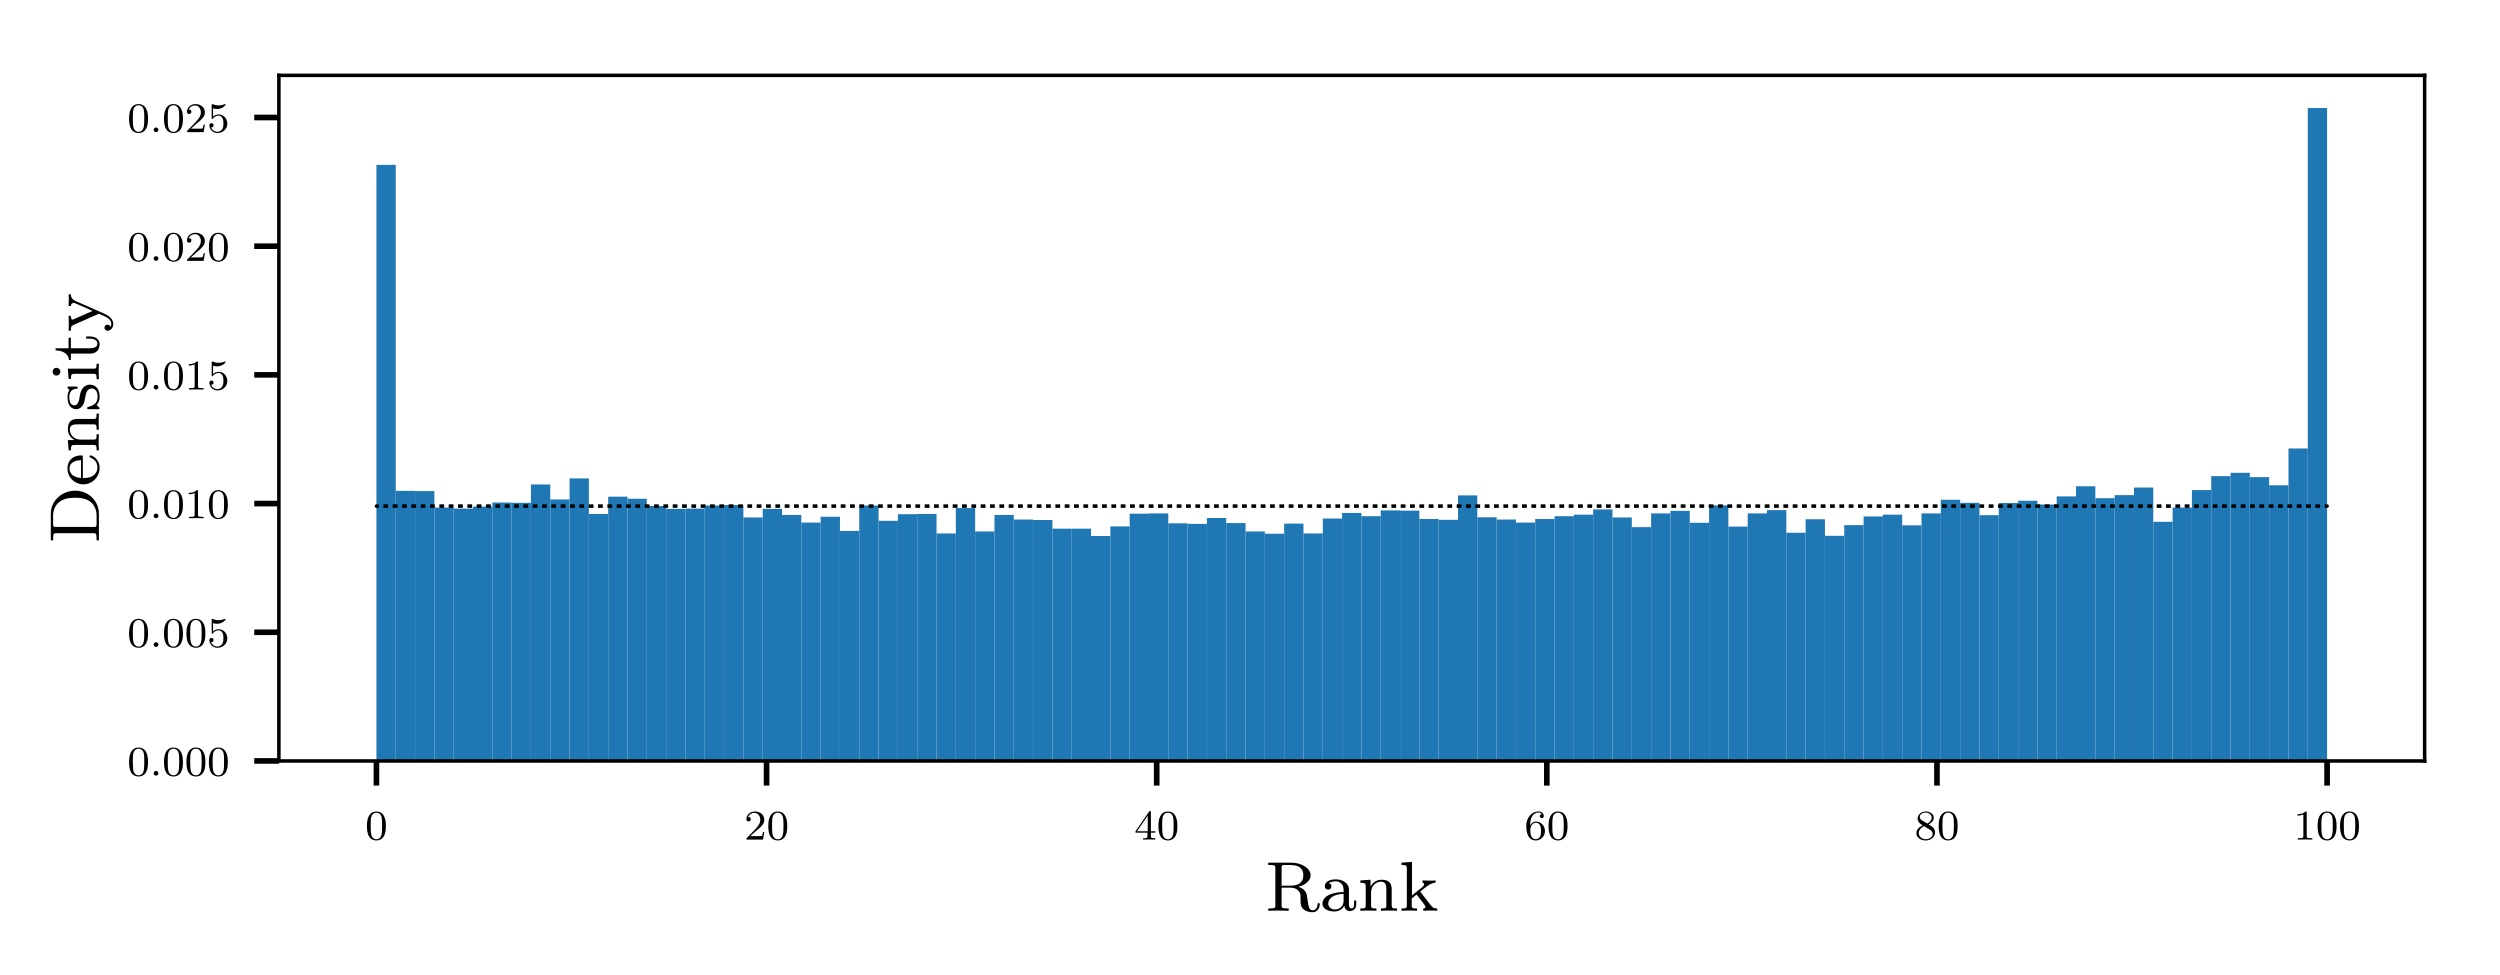 <?xml version="1.0" encoding="utf-8" standalone="no"?>
<!DOCTYPE svg PUBLIC "-//W3C//DTD SVG 1.1//EN"
  "http://www.w3.org/Graphics/SVG/1.1/DTD/svg11.dtd">
<!-- Created with matplotlib (https://matplotlib.org/) -->
<svg height="138.438pt" version="1.1" viewBox="0 0 354.914 138.438" width="354.914pt" xmlns="http://www.w3.org/2000/svg" xmlns:xlink="http://www.w3.org/1999/xlink">
 <defs>
  <style type="text/css">
*{stroke-linecap:butt;stroke-linejoin:round;}
  </style>
 </defs>
 <g id="figure_1">
  <g id="patch_1">
   <path d="M 0 138.438 
L 354.914 138.438 
L 354.914 0 
L 0 0 
z
" style="fill:#ffffff;"/>
  </g>
  <g id="axes_1">
   <g id="patch_2">
    <path d="M 39.594 108.028 
L 344.214 108.028 
L 344.214 10.7 
L 39.594 10.7 
z
" style="fill:#ffffff;"/>
   </g>
   <g id="patch_3">
    <path clip-path="url(#pd21fc2fa46)" d="M 53.44 108.028 
L 56.182 108.028 
L 56.182 23.407 
L 53.44 23.407 
z
" style="fill:#1f77b4;"/>
   </g>
   <g id="patch_4">
    <path clip-path="url(#pd21fc2fa46)" d="M 56.182 108.028 
L 58.924 108.028 
L 58.924 69.682 
L 56.182 69.682 
z
" style="fill:#1f77b4;"/>
   </g>
   <g id="patch_5">
    <path clip-path="url(#pd21fc2fa46)" d="M 58.924 108.028 
L 61.666 108.028 
L 61.666 69.718 
L 58.924 69.718 
z
" style="fill:#1f77b4;"/>
   </g>
   <g id="patch_6">
    <path clip-path="url(#pd21fc2fa46)" d="M 61.666 108.028 
L 64.408 108.028 
L 64.408 72.06 
L 61.666 72.06 
z
" style="fill:#1f77b4;"/>
   </g>
   <g id="patch_7">
    <path clip-path="url(#pd21fc2fa46)" d="M 64.408 108.028 
L 67.149 108.028 
L 67.149 72.205 
L 64.408 72.205 
z
" style="fill:#1f77b4;"/>
   </g>
   <g id="patch_8">
    <path clip-path="url(#pd21fc2fa46)" d="M 67.149 108.028 
L 69.891 108.028 
L 69.891 71.916 
L 67.149 71.916 
z
" style="fill:#1f77b4;"/>
   </g>
   <g id="patch_9">
    <path clip-path="url(#pd21fc2fa46)" d="M 69.891 108.028 
L 72.633 108.028 
L 72.633 71.34 
L 69.891 71.34 
z
" style="fill:#1f77b4;"/>
   </g>
   <g id="patch_10">
    <path clip-path="url(#pd21fc2fa46)" d="M 72.633 108.028 
L 75.375 108.028 
L 75.375 71.376 
L 72.633 71.376 
z
" style="fill:#1f77b4;"/>
   </g>
   <g id="patch_11">
    <path clip-path="url(#pd21fc2fa46)" d="M 75.375 108.028 
L 78.117 108.028 
L 78.117 68.781 
L 75.375 68.781 
z
" style="fill:#1f77b4;"/>
   </g>
   <g id="patch_12">
    <path clip-path="url(#pd21fc2fa46)" d="M 78.117 108.028 
L 80.859 108.028 
L 80.859 70.907 
L 78.117 70.907 
z
" style="fill:#1f77b4;"/>
   </g>
   <g id="patch_13">
    <path clip-path="url(#pd21fc2fa46)" d="M 80.859 108.028 
L 83.601 108.028 
L 83.601 67.916 
L 80.859 67.916 
z
" style="fill:#1f77b4;"/>
   </g>
   <g id="patch_14">
    <path clip-path="url(#pd21fc2fa46)" d="M 83.601 108.028 
L 86.342 108.028 
L 86.342 72.961 
L 83.601 72.961 
z
" style="fill:#1f77b4;"/>
   </g>
   <g id="patch_15">
    <path clip-path="url(#pd21fc2fa46)" d="M 86.342 108.028 
L 89.084 108.028 
L 89.084 70.511 
L 86.342 70.511 
z
" style="fill:#1f77b4;"/>
   </g>
   <g id="patch_16">
    <path clip-path="url(#pd21fc2fa46)" d="M 89.084 108.028 
L 91.826 108.028 
L 91.826 70.799 
L 89.084 70.799 
z
" style="fill:#1f77b4;"/>
   </g>
   <g id="patch_17">
    <path clip-path="url(#pd21fc2fa46)" d="M 91.826 108.028 
L 94.568 108.028 
L 94.568 71.844 
L 91.826 71.844 
z
" style="fill:#1f77b4;"/>
   </g>
   <g id="patch_18">
    <path clip-path="url(#pd21fc2fa46)" d="M 94.568 108.028 
L 97.31 108.028 
L 97.31 72.241 
L 94.568 72.241 
z
" style="fill:#1f77b4;"/>
   </g>
   <g id="patch_19">
    <path clip-path="url(#pd21fc2fa46)" d="M 97.31 108.028 
L 100.052 108.028 
L 100.052 72.205 
L 97.31 72.205 
z
" style="fill:#1f77b4;"/>
   </g>
   <g id="patch_20">
    <path clip-path="url(#pd21fc2fa46)" d="M 100.052 108.028 
L 102.793 108.028 
L 102.793 71.772 
L 100.052 71.772 
z
" style="fill:#1f77b4;"/>
   </g>
   <g id="patch_21">
    <path clip-path="url(#pd21fc2fa46)" d="M 102.793 108.028 
L 105.535 108.028 
L 105.535 71.7 
L 102.793 71.7 
z
" style="fill:#1f77b4;"/>
   </g>
   <g id="patch_22">
    <path clip-path="url(#pd21fc2fa46)" d="M 105.535 108.028 
L 108.277 108.028 
L 108.277 73.466 
L 105.535 73.466 
z
" style="fill:#1f77b4;"/>
   </g>
   <g id="patch_23">
    <path clip-path="url(#pd21fc2fa46)" d="M 108.277 108.028 
L 111.019 108.028 
L 111.019 72.241 
L 108.277 72.241 
z
" style="fill:#1f77b4;"/>
   </g>
   <g id="patch_24">
    <path clip-path="url(#pd21fc2fa46)" d="M 111.019 108.028 
L 113.761 108.028 
L 113.761 73.106 
L 111.019 73.106 
z
" style="fill:#1f77b4;"/>
   </g>
   <g id="patch_25">
    <path clip-path="url(#pd21fc2fa46)" d="M 113.761 108.028 
L 116.503 108.028 
L 116.503 74.187 
L 113.761 74.187 
z
" style="fill:#1f77b4;"/>
   </g>
   <g id="patch_26">
    <path clip-path="url(#pd21fc2fa46)" d="M 116.503 108.028 
L 119.245 108.028 
L 119.245 73.358 
L 116.503 73.358 
z
" style="fill:#1f77b4;"/>
   </g>
   <g id="patch_27">
    <path clip-path="url(#pd21fc2fa46)" d="M 119.245 108.028 
L 121.986 108.028 
L 121.986 75.376 
L 119.245 75.376 
z
" style="fill:#1f77b4;"/>
   </g>
   <g id="patch_28">
    <path clip-path="url(#pd21fc2fa46)" d="M 121.986 108.028 
L 124.728 108.028 
L 124.728 71.772 
L 121.986 71.772 
z
" style="fill:#1f77b4;"/>
   </g>
   <g id="patch_29">
    <path clip-path="url(#pd21fc2fa46)" d="M 124.728 108.028 
L 127.47 108.028 
L 127.47 73.934 
L 124.728 73.934 
z
" style="fill:#1f77b4;"/>
   </g>
   <g id="patch_30">
    <path clip-path="url(#pd21fc2fa46)" d="M 127.47 108.028 
L 130.212 108.028 
L 130.212 72.997 
L 127.47 72.997 
z
" style="fill:#1f77b4;"/>
   </g>
   <g id="patch_31">
    <path clip-path="url(#pd21fc2fa46)" d="M 130.212 108.028 
L 132.954 108.028 
L 132.954 72.961 
L 130.212 72.961 
z
" style="fill:#1f77b4;"/>
   </g>
   <g id="patch_32">
    <path clip-path="url(#pd21fc2fa46)" d="M 132.954 108.028 
L 135.696 108.028 
L 135.696 75.736 
L 132.954 75.736 
z
" style="fill:#1f77b4;"/>
   </g>
   <g id="patch_33">
    <path clip-path="url(#pd21fc2fa46)" d="M 135.696 108.028 
L 138.438 108.028 
L 138.438 72.132 
L 135.696 72.132 
z
" style="fill:#1f77b4;"/>
   </g>
   <g id="patch_34">
    <path clip-path="url(#pd21fc2fa46)" d="M 138.438 108.028 
L 141.179 108.028 
L 141.179 75.448 
L 138.438 75.448 
z
" style="fill:#1f77b4;"/>
   </g>
   <g id="patch_35">
    <path clip-path="url(#pd21fc2fa46)" d="M 141.179 108.028 
L 143.921 108.028 
L 143.921 73.106 
L 141.179 73.106 
z
" style="fill:#1f77b4;"/>
   </g>
   <g id="patch_36">
    <path clip-path="url(#pd21fc2fa46)" d="M 143.921 108.028 
L 146.663 108.028 
L 146.663 73.754 
L 143.921 73.754 
z
" style="fill:#1f77b4;"/>
   </g>
   <g id="patch_37">
    <path clip-path="url(#pd21fc2fa46)" d="M 146.663 108.028 
L 149.405 108.028 
L 149.405 73.826 
L 146.663 73.826 
z
" style="fill:#1f77b4;"/>
   </g>
   <g id="patch_38">
    <path clip-path="url(#pd21fc2fa46)" d="M 149.405 108.028 
L 152.147 108.028 
L 152.147 75.052 
L 149.405 75.052 
z
" style="fill:#1f77b4;"/>
   </g>
   <g id="patch_39">
    <path clip-path="url(#pd21fc2fa46)" d="M 152.147 108.028 
L 154.889 108.028 
L 154.889 75.052 
L 152.147 75.052 
z
" style="fill:#1f77b4;"/>
   </g>
   <g id="patch_40">
    <path clip-path="url(#pd21fc2fa46)" d="M 154.889 108.028 
L 157.631 108.028 
L 157.631 76.097 
L 154.889 76.097 
z
" style="fill:#1f77b4;"/>
   </g>
   <g id="patch_41">
    <path clip-path="url(#pd21fc2fa46)" d="M 157.631 108.028 
L 160.372 108.028 
L 160.372 74.727 
L 157.631 74.727 
z
" style="fill:#1f77b4;"/>
   </g>
   <g id="patch_42">
    <path clip-path="url(#pd21fc2fa46)" d="M 160.372 108.028 
L 163.114 108.028 
L 163.114 72.925 
L 160.372 72.925 
z
" style="fill:#1f77b4;"/>
   </g>
   <g id="patch_43">
    <path clip-path="url(#pd21fc2fa46)" d="M 163.114 108.028 
L 165.856 108.028 
L 165.856 72.889 
L 163.114 72.889 
z
" style="fill:#1f77b4;"/>
   </g>
   <g id="patch_44">
    <path clip-path="url(#pd21fc2fa46)" d="M 165.856 108.028 
L 168.598 108.028 
L 168.598 74.295 
L 165.856 74.295 
z
" style="fill:#1f77b4;"/>
   </g>
   <g id="patch_45">
    <path clip-path="url(#pd21fc2fa46)" d="M 168.598 108.028 
L 171.34 108.028 
L 171.34 74.367 
L 168.598 74.367 
z
" style="fill:#1f77b4;"/>
   </g>
   <g id="patch_46">
    <path clip-path="url(#pd21fc2fa46)" d="M 171.34 108.028 
L 174.082 108.028 
L 174.082 73.538 
L 171.34 73.538 
z
" style="fill:#1f77b4;"/>
   </g>
   <g id="patch_47">
    <path clip-path="url(#pd21fc2fa46)" d="M 174.082 108.028 
L 176.824 108.028 
L 176.824 74.259 
L 174.082 74.259 
z
" style="fill:#1f77b4;"/>
   </g>
   <g id="patch_48">
    <path clip-path="url(#pd21fc2fa46)" d="M 176.824 108.028 
L 179.565 108.028 
L 179.565 75.448 
L 176.824 75.448 
z
" style="fill:#1f77b4;"/>
   </g>
   <g id="patch_49">
    <path clip-path="url(#pd21fc2fa46)" d="M 179.565 108.028 
L 182.307 108.028 
L 182.307 75.772 
L 179.565 75.772 
z
" style="fill:#1f77b4;"/>
   </g>
   <g id="patch_50">
    <path clip-path="url(#pd21fc2fa46)" d="M 182.307 108.028 
L 185.049 108.028 
L 185.049 74.331 
L 182.307 74.331 
z
" style="fill:#1f77b4;"/>
   </g>
   <g id="patch_51">
    <path clip-path="url(#pd21fc2fa46)" d="M 185.049 108.028 
L 187.791 108.028 
L 187.791 75.736 
L 185.049 75.736 
z
" style="fill:#1f77b4;"/>
   </g>
   <g id="patch_52">
    <path clip-path="url(#pd21fc2fa46)" d="M 187.791 108.028 
L 190.533 108.028 
L 190.533 73.61 
L 187.791 73.61 
z
" style="fill:#1f77b4;"/>
   </g>
   <g id="patch_53">
    <path clip-path="url(#pd21fc2fa46)" d="M 190.533 108.028 
L 193.275 108.028 
L 193.275 72.817 
L 190.533 72.817 
z
" style="fill:#1f77b4;"/>
   </g>
   <g id="patch_54">
    <path clip-path="url(#pd21fc2fa46)" d="M 193.275 108.028 
L 196.017 108.028 
L 196.017 73.286 
L 193.275 73.286 
z
" style="fill:#1f77b4;"/>
   </g>
   <g id="patch_55">
    <path clip-path="url(#pd21fc2fa46)" d="M 196.017 108.028 
L 198.758 108.028 
L 198.758 72.457 
L 196.017 72.457 
z
" style="fill:#1f77b4;"/>
   </g>
   <g id="patch_56">
    <path clip-path="url(#pd21fc2fa46)" d="M 198.758 108.028 
L 201.5 108.028 
L 201.5 72.493 
L 198.758 72.493 
z
" style="fill:#1f77b4;"/>
   </g>
   <g id="patch_57">
    <path clip-path="url(#pd21fc2fa46)" d="M 201.5 108.028 
L 204.242 108.028 
L 204.242 73.682 
L 201.5 73.682 
z
" style="fill:#1f77b4;"/>
   </g>
   <g id="patch_58">
    <path clip-path="url(#pd21fc2fa46)" d="M 204.242 108.028 
L 206.984 108.028 
L 206.984 73.79 
L 204.242 73.79 
z
" style="fill:#1f77b4;"/>
   </g>
   <g id="patch_59">
    <path clip-path="url(#pd21fc2fa46)" d="M 206.984 108.028 
L 209.726 108.028 
L 209.726 70.33 
L 206.984 70.33 
z
" style="fill:#1f77b4;"/>
   </g>
   <g id="patch_60">
    <path clip-path="url(#pd21fc2fa46)" d="M 209.726 108.028 
L 212.468 108.028 
L 212.468 73.43 
L 209.726 73.43 
z
" style="fill:#1f77b4;"/>
   </g>
   <g id="patch_61">
    <path clip-path="url(#pd21fc2fa46)" d="M 212.468 108.028 
L 215.21 108.028 
L 215.21 73.754 
L 212.468 73.754 
z
" style="fill:#1f77b4;"/>
   </g>
   <g id="patch_62">
    <path clip-path="url(#pd21fc2fa46)" d="M 215.21 108.028 
L 217.951 108.028 
L 217.951 74.187 
L 215.21 74.187 
z
" style="fill:#1f77b4;"/>
   </g>
   <g id="patch_63">
    <path clip-path="url(#pd21fc2fa46)" d="M 217.951 108.028 
L 220.693 108.028 
L 220.693 73.682 
L 217.951 73.682 
z
" style="fill:#1f77b4;"/>
   </g>
   <g id="patch_64">
    <path clip-path="url(#pd21fc2fa46)" d="M 220.693 108.028 
L 223.435 108.028 
L 223.435 73.286 
L 220.693 73.286 
z
" style="fill:#1f77b4;"/>
   </g>
   <g id="patch_65">
    <path clip-path="url(#pd21fc2fa46)" d="M 223.435 108.028 
L 226.177 108.028 
L 226.177 73.069 
L 223.435 73.069 
z
" style="fill:#1f77b4;"/>
   </g>
   <g id="patch_66">
    <path clip-path="url(#pd21fc2fa46)" d="M 226.177 108.028 
L 228.919 108.028 
L 228.919 72.313 
L 226.177 72.313 
z
" style="fill:#1f77b4;"/>
   </g>
   <g id="patch_67">
    <path clip-path="url(#pd21fc2fa46)" d="M 228.919 108.028 
L 231.661 108.028 
L 231.661 73.466 
L 228.919 73.466 
z
" style="fill:#1f77b4;"/>
   </g>
   <g id="patch_68">
    <path clip-path="url(#pd21fc2fa46)" d="M 231.661 108.028 
L 234.402 108.028 
L 234.402 74.835 
L 231.661 74.835 
z
" style="fill:#1f77b4;"/>
   </g>
   <g id="patch_69">
    <path clip-path="url(#pd21fc2fa46)" d="M 234.402 108.028 
L 237.144 108.028 
L 237.144 72.889 
L 234.402 72.889 
z
" style="fill:#1f77b4;"/>
   </g>
   <g id="patch_70">
    <path clip-path="url(#pd21fc2fa46)" d="M 237.144 108.028 
L 239.886 108.028 
L 239.886 72.529 
L 237.144 72.529 
z
" style="fill:#1f77b4;"/>
   </g>
   <g id="patch_71">
    <path clip-path="url(#pd21fc2fa46)" d="M 239.886 108.028 
L 242.628 108.028 
L 242.628 74.223 
L 239.886 74.223 
z
" style="fill:#1f77b4;"/>
   </g>
   <g id="patch_72">
    <path clip-path="url(#pd21fc2fa46)" d="M 242.628 108.028 
L 245.37 108.028 
L 245.37 71.736 
L 242.628 71.736 
z
" style="fill:#1f77b4;"/>
   </g>
   <g id="patch_73">
    <path clip-path="url(#pd21fc2fa46)" d="M 245.37 108.028 
L 248.112 108.028 
L 248.112 74.763 
L 245.37 74.763 
z
" style="fill:#1f77b4;"/>
   </g>
   <g id="patch_74">
    <path clip-path="url(#pd21fc2fa46)" d="M 248.112 108.028 
L 250.854 108.028 
L 250.854 72.889 
L 248.112 72.889 
z
" style="fill:#1f77b4;"/>
   </g>
   <g id="patch_75">
    <path clip-path="url(#pd21fc2fa46)" d="M 250.854 108.028 
L 253.595 108.028 
L 253.595 72.421 
L 250.854 72.421 
z
" style="fill:#1f77b4;"/>
   </g>
   <g id="patch_76">
    <path clip-path="url(#pd21fc2fa46)" d="M 253.595 108.028 
L 256.337 108.028 
L 256.337 75.628 
L 253.595 75.628 
z
" style="fill:#1f77b4;"/>
   </g>
   <g id="patch_77">
    <path clip-path="url(#pd21fc2fa46)" d="M 256.337 108.028 
L 259.079 108.028 
L 259.079 73.718 
L 256.337 73.718 
z
" style="fill:#1f77b4;"/>
   </g>
   <g id="patch_78">
    <path clip-path="url(#pd21fc2fa46)" d="M 259.079 108.028 
L 261.821 108.028 
L 261.821 76.061 
L 259.079 76.061 
z
" style="fill:#1f77b4;"/>
   </g>
   <g id="patch_79">
    <path clip-path="url(#pd21fc2fa46)" d="M 261.821 108.028 
L 264.563 108.028 
L 264.563 74.547 
L 261.821 74.547 
z
" style="fill:#1f77b4;"/>
   </g>
   <g id="patch_80">
    <path clip-path="url(#pd21fc2fa46)" d="M 264.563 108.028 
L 267.305 108.028 
L 267.305 73.322 
L 264.563 73.322 
z
" style="fill:#1f77b4;"/>
   </g>
   <g id="patch_81">
    <path clip-path="url(#pd21fc2fa46)" d="M 267.305 108.028 
L 270.047 108.028 
L 270.047 73.069 
L 267.305 73.069 
z
" style="fill:#1f77b4;"/>
   </g>
   <g id="patch_82">
    <path clip-path="url(#pd21fc2fa46)" d="M 270.047 108.028 
L 272.788 108.028 
L 272.788 74.583 
L 270.047 74.583 
z
" style="fill:#1f77b4;"/>
   </g>
   <g id="patch_83">
    <path clip-path="url(#pd21fc2fa46)" d="M 272.788 108.028 
L 275.53 108.028 
L 275.53 72.889 
L 272.788 72.889 
z
" style="fill:#1f77b4;"/>
   </g>
   <g id="patch_84">
    <path clip-path="url(#pd21fc2fa46)" d="M 275.53 108.028 
L 278.272 108.028 
L 278.272 70.943 
L 275.53 70.943 
z
" style="fill:#1f77b4;"/>
   </g>
   <g id="patch_85">
    <path clip-path="url(#pd21fc2fa46)" d="M 278.272 108.028 
L 281.014 108.028 
L 281.014 71.376 
L 278.272 71.376 
z
" style="fill:#1f77b4;"/>
   </g>
   <g id="patch_86">
    <path clip-path="url(#pd21fc2fa46)" d="M 281.014 108.028 
L 283.756 108.028 
L 283.756 73.142 
L 281.014 73.142 
z
" style="fill:#1f77b4;"/>
   </g>
   <g id="patch_87">
    <path clip-path="url(#pd21fc2fa46)" d="M 283.756 108.028 
L 286.498 108.028 
L 286.498 71.412 
L 283.756 71.412 
z
" style="fill:#1f77b4;"/>
   </g>
   <g id="patch_88">
    <path clip-path="url(#pd21fc2fa46)" d="M 286.498 108.028 
L 289.24 108.028 
L 289.24 71.087 
L 286.498 71.087 
z
" style="fill:#1f77b4;"/>
   </g>
   <g id="patch_89">
    <path clip-path="url(#pd21fc2fa46)" d="M 289.24 108.028 
L 291.981 108.028 
L 291.981 71.628 
L 289.24 71.628 
z
" style="fill:#1f77b4;"/>
   </g>
   <g id="patch_90">
    <path clip-path="url(#pd21fc2fa46)" d="M 291.981 108.028 
L 294.723 108.028 
L 294.723 70.475 
L 291.981 70.475 
z
" style="fill:#1f77b4;"/>
   </g>
   <g id="patch_91">
    <path clip-path="url(#pd21fc2fa46)" d="M 294.723 108.028 
L 297.465 108.028 
L 297.465 69.033 
L 294.723 69.033 
z
" style="fill:#1f77b4;"/>
   </g>
   <g id="patch_92">
    <path clip-path="url(#pd21fc2fa46)" d="M 297.465 108.028 
L 300.207 108.028 
L 300.207 70.727 
L 297.465 70.727 
z
" style="fill:#1f77b4;"/>
   </g>
   <g id="patch_93">
    <path clip-path="url(#pd21fc2fa46)" d="M 300.207 108.028 
L 302.949 108.028 
L 302.949 70.294 
L 300.207 70.294 
z
" style="fill:#1f77b4;"/>
   </g>
   <g id="patch_94">
    <path clip-path="url(#pd21fc2fa46)" d="M 302.949 108.028 
L 305.691 108.028 
L 305.691 69.213 
L 302.949 69.213 
z
" style="fill:#1f77b4;"/>
   </g>
   <g id="patch_95">
    <path clip-path="url(#pd21fc2fa46)" d="M 305.691 108.028 
L 308.433 108.028 
L 308.433 74.079 
L 305.691 74.079 
z
" style="fill:#1f77b4;"/>
   </g>
   <g id="patch_96">
    <path clip-path="url(#pd21fc2fa46)" d="M 308.433 108.028 
L 311.174 108.028 
L 311.174 72.06 
L 308.433 72.06 
z
" style="fill:#1f77b4;"/>
   </g>
   <g id="patch_97">
    <path clip-path="url(#pd21fc2fa46)" d="M 311.174 108.028 
L 313.916 108.028 
L 313.916 69.574 
L 311.174 69.574 
z
" style="fill:#1f77b4;"/>
   </g>
   <g id="patch_98">
    <path clip-path="url(#pd21fc2fa46)" d="M 313.916 108.028 
L 316.658 108.028 
L 316.658 67.592 
L 313.916 67.592 
z
" style="fill:#1f77b4;"/>
   </g>
   <g id="patch_99">
    <path clip-path="url(#pd21fc2fa46)" d="M 316.658 108.028 
L 319.4 108.028 
L 319.4 67.123 
L 316.658 67.123 
z
" style="fill:#1f77b4;"/>
   </g>
   <g id="patch_100">
    <path clip-path="url(#pd21fc2fa46)" d="M 319.4 108.028 
L 322.142 108.028 
L 322.142 67.736 
L 319.4 67.736 
z
" style="fill:#1f77b4;"/>
   </g>
   <g id="patch_101">
    <path clip-path="url(#pd21fc2fa46)" d="M 322.142 108.028 
L 324.884 108.028 
L 324.884 68.889 
L 322.142 68.889 
z
" style="fill:#1f77b4;"/>
   </g>
   <g id="patch_102">
    <path clip-path="url(#pd21fc2fa46)" d="M 324.884 108.028 
L 327.626 108.028 
L 327.626 63.663 
L 324.884 63.663 
z
" style="fill:#1f77b4;"/>
   </g>
   <g id="patch_103">
    <path clip-path="url(#pd21fc2fa46)" d="M 327.626 108.028 
L 330.367 108.028 
L 330.367 15.335 
L 327.626 15.335 
z
" style="fill:#1f77b4;"/>
   </g>
   <g id="matplotlib.axis_1">
    <g id="xtick_1">
     <g id="line2d_1">
      <defs>
       <path d="M 0 0 
L 0 3.5 
" id="m331fc963d0" style="stroke:#000000;stroke-width:0.8;"/>
      </defs>
      <g>
       <use style="stroke:#000000;stroke-width:0.8;" x="53.44" xlink:href="#m331fc963d0" y="108.028"/>
      </g>
     </g>
     <g id="text_1">
      <!-- 0 -->
      <defs>
       <path d="M 48.906 31.906 
C 48.906 42.594 47.797 49.094 44.5 55.5 
C 40.094 64.297 32 66.5 26.5 66.5 
C 13.906 66.5 9.297 57.094 7.906 54.297 
C 4.297 47 4.094 37.094 4.094 31.906 
C 4.094 25.297 4.406 15.203 9.203 7.203 
C 13.797 -0.203 21.203 -2.094 26.5 -2.094 
C 31.297 -2.094 39.906 -0.594 44.906 9.297 
C 48.594 16.5 48.906 25.406 48.906 31.906 
z
M 40 33.094 
C 40 27.203 40 18.203 38.797 12.594 
C 36.703 2.094 29.797 0.703 26.5 0.703 
C 23.094 0.703 16.203 2.297 14.094 12.797 
C 13 18.5 13 27.906 13 33.094 
C 13 40 13 47 14.094 52.5 
C 16.203 62.703 24 63.703 26.5 63.703 
C 29.906 63.703 36.797 62 38.797 52.906 
C 40 47.406 40 39.906 40 33.094 
z
" id="LMRoman8-Regular-48"/>
      </defs>
      <g transform="translate(51.847 119.192)scale(0.06 -0.06)">
       <use xlink:href="#LMRoman8-Regular-48"/>
      </g>
     </g>
    </g>
    <g id="xtick_2">
     <g id="line2d_2">
      <g>
       <use style="stroke:#000000;stroke-width:0.8;" x="108.826" xlink:href="#m331fc963d0" y="108.028"/>
      </g>
     </g>
     <g id="text_2">
      <!-- 20 -->
      <defs>
       <path d="M 47.703 17.906 
L 44.594 17.906 
C 44.297 15.906 43.5 10.906 42.297 9 
C 41.703 8.203 34.094 8.203 32.5 8.203 
L 14.703 8.203 
L 28.203 20.406 
C 29.797 21.906 34 25.203 35.594 26.594 
C 41.797 32.297 47.703 37.797 47.703 46.906 
C 47.703 58.797 37.703 66.5 25.203 66.5 
C 13.203 66.5 5.297 57.406 5.297 48.5 
C 5.297 43.594 9.203 42.906 10.594 42.906 
C 12.703 42.906 15.797 44.406 15.797 48.203 
C 15.797 53.406 10.797 53.406 9.594 53.406 
C 12.5 60.703 19.203 63.203 24.094 63.203 
C 33.406 63.203 38.203 55.297 38.203 46.906 
C 38.203 36.5 30.906 28.906 19.094 16.797 
L 6.5 3.797 
C 5.297 2.703 5.297 2.5 5.297 0 
L 44.797 0 
z
" id="LMRoman8-Regular-50"/>
      </defs>
      <g transform="translate(105.64 119.192)scale(0.06 -0.06)">
       <use xlink:href="#LMRoman8-Regular-50"/>
       <use x="53.1" xlink:href="#LMRoman8-Regular-48"/>
      </g>
     </g>
    </g>
    <g id="xtick_3">
     <g id="line2d_3">
      <g>
       <use style="stroke:#000000;stroke-width:0.8;" x="164.211" xlink:href="#m331fc963d0" y="108.028"/>
      </g>
     </g>
     <g id="text_3">
      <!-- 40 -->
      <defs>
       <path d="M 50 16.406 
L 50 19.703 
L 39.406 19.703 
L 39.406 64.703 
C 39.406 66.703 39.406 67.5 37.297 67.5 
C 36 67.5 35.906 67.406 34.906 66 
L 3 19.703 
L 3 16.406 
L 31.203 16.406 
L 31.203 8.094 
C 31.203 4.406 30.906 3.297 23.203 3.297 
L 20.906 3.297 
L 20.906 0 
L 35.297 0.297 
L 49.703 0 
L 49.703 3.297 
L 47.406 3.297 
C 39.703 3.297 39.406 4.406 39.406 8.094 
L 39.406 16.406 
z
M 31.906 19.703 
L 6.5 19.703 
L 31.906 56.594 
z
" id="LMRoman8-Regular-52"/>
      </defs>
      <g transform="translate(161.025 119.192)scale(0.06 -0.06)">
       <use xlink:href="#LMRoman8-Regular-52"/>
       <use x="53.1" xlink:href="#LMRoman8-Regular-48"/>
      </g>
     </g>
    </g>
    <g id="xtick_4">
     <g id="line2d_4">
      <g>
       <use style="stroke:#000000;stroke-width:0.8;" x="219.596" xlink:href="#m331fc963d0" y="108.028"/>
      </g>
     </g>
     <g id="text_4">
      <!-- 60 -->
      <defs>
       <path d="M 48.594 20.297 
C 48.594 33.406 38.703 42.594 27.594 42.594 
C 20.406 42.594 16.094 38 13.797 33.094 
C 13.797 41.406 14.5 48.703 18.094 54.797 
C 21.094 59.797 26.203 63.906 32.5 63.906 
C 34.5 63.906 39.094 63.594 41.406 60.094 
C 36.906 59.906 36.5 56.5 36.5 55.406 
C 36.5 52.406 38.797 50.703 41.203 50.703 
C 43 50.703 45.906 51.797 45.906 55.594 
C 45.906 61.594 41.406 66.5 32.406 66.5 
C 18.5 66.5 4.406 53.297 4.406 31.703 
C 4.406 4.594 17 -2.094 26.703 -2.094 
C 31.5 -2.094 36.703 -0.797 41.203 3.5 
C 45.203 7.406 48.594 11.594 48.594 20.297 
z
M 39.203 20.406 
C 39.203 15.297 39.203 10.906 37.203 7.297 
C 34.594 2.703 31.094 0.906 26.703 0.906 
C 21.406 0.906 18.094 4.594 16.594 7.406 
C 14.297 11.906 14.094 18.703 14.094 22.5 
C 14.094 32.406 19.5 39.797 27.203 39.797 
C 32.203 39.797 35.203 37.203 37.094 33.703 
C 39.203 30 39.203 25.5 39.203 20.406 
z
" id="LMRoman8-Regular-54"/>
      </defs>
      <g transform="translate(216.411 119.192)scale(0.06 -0.06)">
       <use xlink:href="#LMRoman8-Regular-54"/>
       <use x="53.1" xlink:href="#LMRoman8-Regular-48"/>
      </g>
     </g>
    </g>
    <g id="xtick_5">
     <g id="line2d_5">
      <g>
       <use style="stroke:#000000;stroke-width:0.8;" x="274.982" xlink:href="#m331fc963d0" y="108.028"/>
      </g>
     </g>
     <g id="text_5">
      <!-- 80 -->
      <defs>
       <path d="M 48.594 16.797 
C 48.594 23.094 45.203 27.297 43.594 29 
C 41.906 30.594 41.797 30.703 33.203 36.094 
C 38.797 38.797 45.594 43.797 45.594 51.594 
C 45.594 61.094 35.906 66.5 26.594 66.5 
C 16 66.5 7.406 59.203 7.406 49.797 
C 7.406 46.094 8.703 42.703 11.203 39.797 
C 12.906 37.703 13.297 37.5 19.5 33.594 
C 7.094 28.094 4.406 20.797 4.406 15.203 
C 4.406 4.203 15.5 -2.094 26.406 -2.094 
C 38.703 -2.094 48.594 6.203 48.594 16.797 
z
M 40.594 51.594 
C 40.594 45.797 36.094 40.906 30.203 38 
L 17.703 45.5 
C 14.797 47.203 12.406 50.094 12.406 53.594 
C 12.406 59.906 19.297 63.906 26.406 63.906 
C 34.203 63.906 40.594 58.594 40.594 51.594 
z
M 42.906 13.406 
C 42.906 5.703 34.797 0.906 26.594 0.906 
C 17.703 0.906 10.094 7 10.094 15.203 
C 10.094 22.703 15.703 28.594 22.594 31.797 
L 36.094 23.5 
C 37.703 22.594 42.906 19.406 42.906 13.406 
z
" id="LMRoman8-Regular-56"/>
      </defs>
      <g transform="translate(271.796 119.192)scale(0.06 -0.06)">
       <use xlink:href="#LMRoman8-Regular-56"/>
       <use x="53.1" xlink:href="#LMRoman8-Regular-48"/>
      </g>
     </g>
    </g>
    <g id="xtick_6">
     <g id="line2d_6">
      <g>
       <use style="stroke:#000000;stroke-width:0.8;" x="330.367" xlink:href="#m331fc963d0" y="108.028"/>
      </g>
     </g>
     <g id="text_6">
      <!-- 100 -->
      <defs>
       <path d="M 44.703 0 
L 44.703 3.297 
L 41.203 3.297 
C 31.703 3.297 31.406 4.5 31.406 8.203 
L 31.406 63.703 
C 31.406 66.406 31.203 66.5 28.5 66.5 
C 24.406 62.5 19.094 60.094 9.594 60.094 
L 9.594 56.797 
C 12.297 56.797 17.703 56.797 23.5 59.5 
L 23.5 8.203 
C 23.5 4.5 23.203 3.297 13.703 3.297 
L 10.203 3.297 
L 10.203 0 
C 14.297 0.297 22.906 0.297 27.406 0.297 
C 31.906 0.297 40.594 0.297 44.703 0 
z
" id="LMRoman8-Regular-49"/>
      </defs>
      <g transform="translate(325.589 119.192)scale(0.06 -0.06)">
       <use xlink:href="#LMRoman8-Regular-49"/>
       <use x="53.1" xlink:href="#LMRoman8-Regular-48"/>
       <use x="106.2" xlink:href="#LMRoman8-Regular-48"/>
      </g>
     </g>
    </g>
    <g id="text_7">
     <!-- Rank -->
     <defs>
      <path d="M 77.797 9.094 
C 77.797 9.703 77.797 11 76.203 11 
C 74.797 11 74.797 9.906 74.703 9.203 
C 74.203 2.906 70.703 0.703 67.906 0.703 
C 62.5 0.703 61.906 5.297 60.094 18 
C 59.406 23.703 58.406 30.594 47.406 34 
C 55.203 36 64.797 41.703 64.797 50.297 
C 64.797 60.203 52.094 68.297 37.203 68.297 
L 4.594 68.297 
L 4.594 65 
L 6.797 65 
C 14.5 65 14.703 63.906 14.703 60.203 
L 14.703 8.094 
C 14.703 4.406 14.5 3.297 6.797 3.297 
L 4.594 3.297 
L 4.594 0 
L 19.094 0.297 
L 33.703 0 
L 33.703 3.297 
L 31.5 3.297 
C 23.797 3.297 23.594 4.406 23.594 8.094 
L 23.594 32.797 
L 36.203 32.797 
C 43.594 32.797 46.906 29.094 47.594 28.297 
C 50.5 25.094 50.5 23.203 50.5 16.406 
C 50.5 10.094 50.5 5.797 54.703 2.094 
C 59 -1.594 64.594 -2.094 67.5 -2.094 
C 75.797 -2.094 77.797 6.094 77.797 9.094 
z
M 54.406 50.297 
C 54.406 39.203 46.406 35.594 35.906 35.594 
L 23.594 35.594 
L 23.594 60.906 
C 23.594 63.5 23.703 64.594 26.094 64.906 
C 27 65 30.203 65 32.203 65 
C 41.203 65 54.406 65 54.406 50.297 
z
" id="LMRoman8-Regular-82"/>
      <path d="M 51.406 9 
L 51.406 14.5 
L 48.297 14.5 
L 48.297 9 
C 48.297 4.906 46.797 3.297 44.703 3.297 
C 41 3.297 41 7.906 41 9 
L 41 29.797 
C 41 39.594 31.5 44.594 22.406 44.594 
C 14.094 44.594 6.703 41.406 6.703 34.797 
C 6.703 31.797 8.797 30 11.406 30 
C 14.203 30 16.094 32 16.094 34.703 
C 16.094 37.094 14.594 38.797 12.406 39.297 
C 16.094 41.797 21.5 41.797 22.203 41.797 
C 27.797 41.797 33.406 37.906 33.406 29.703 
L 33.406 26.594 
C 27.594 26.297 20.906 26 13.906 23.094 
C 5.094 19.297 3.406 13.5 3.406 10.203 
C 3.406 1.594 13.5 -1 20.406 -1 
C 27.703 -1 32.203 3.094 34.406 7.094 
C 34.906 3.297 37.5 -0.5 41.906 -0.5 
C 42.906 -0.5 51.406 -0.094 51.406 9 
z
M 33.406 14.094 
C 33.406 4.406 25.203 1.797 21.203 1.797 
C 16 1.797 11.594 5.297 11.594 10.094 
C 11.594 16.703 17.797 23.5 33.406 24 
z
" id="LMRoman8-Regular-97"/>
      <path d="M 56.203 0 
L 56.203 3.297 
C 49.797 3.297 48.594 3.297 48.594 7.797 
L 48.594 30.297 
C 48.594 38.703 44.797 44.094 34.297 44.094 
C 24.406 44.094 19.906 36.906 18.703 34.5 
L 18.594 34.5 
L 18.594 44.094 
L 4.094 43 
L 4.094 39.703 
C 10.906 39.703 11.703 39 11.703 34.094 
L 11.703 7.797 
C 11.703 3.297 10.5 3.297 4.094 3.297 
L 4.094 0 
C 8.406 0.297 12.797 0.297 15.5 0.297 
C 18.406 0.297 22.594 0.297 26.906 0 
L 26.906 3.297 
C 20.5 3.297 19.297 3.297 19.297 7.797 
L 19.297 25.906 
C 19.297 36.406 27.297 41.297 33.406 41.297 
C 39.5 41.297 41 37 41 30.703 
L 41 7.797 
C 41 3.297 39.797 3.297 33.406 3.297 
L 33.406 0 
C 37.703 0.297 42.094 0.297 44.797 0.297 
C 47.703 0.297 51.906 0.297 56.203 0 
z
" id="LMRoman8-Regular-110"/>
      <path d="M 54.203 0 
L 54.203 3.297 
C 50 3.297 48.203 3.703 44.594 8.406 
L 30.094 27.203 
L 38.594 34 
C 45.203 39.203 49.406 39.703 51.906 39.797 
L 51.906 43.094 
C 49.5 42.797 48.094 42.797 44 42.797 
C 39.094 42.797 37.703 42.906 33.297 43.094 
L 33.297 39.797 
C 35.203 39.703 35.594 38.406 35.594 37.797 
C 35.594 35.703 33.594 34 32.797 33.406 
L 18.406 21.797 
L 18.406 69.406 
L 3.5 68.297 
L 3.5 65 
C 10.297 65 11.094 64.297 11.094 59.406 
L 11.094 7.797 
C 11.094 3.297 9.906 3.297 3.5 3.297 
L 3.5 0 
C 7.406 0.297 12.797 0.297 14.5 0.297 
C 16.5 0.297 21.703 0.297 25.594 0 
L 25.594 3.297 
C 19.203 3.297 18 3.297 18 7.797 
L 18 17.5 
L 24.797 22.906 
C 25.094 22.906 27.703 19.406 29.297 17.5 
C 30.797 15.406 32.406 13.406 34 11.406 
C 35.406 9.406 37.5 6.797 37.5 5.297 
C 37.5 3.594 35.594 3.297 34.406 3.297 
L 34.406 0 
C 38.703 0.297 43.203 0.297 44.906 0.297 
C 48.703 0.297 50.703 0.297 54.203 0 
z
" id="LMRoman8-Regular-107"/>
     </defs>
     <g transform="translate(179.584 129.297)scale(0.1 -0.1)">
      <use xlink:href="#LMRoman8-Regular-82"/>
      <use x="78.2" xlink:href="#LMRoman8-Regular-97"/>
      <use x="131.3" xlink:href="#LMRoman8-Regular-110"/>
      <use x="190.3" xlink:href="#LMRoman8-Regular-107"/>
     </g>
    </g>
   </g>
   <g id="matplotlib.axis_2">
    <g id="ytick_1">
     <g id="line2d_7">
      <defs>
       <path d="M 0 0 
L -3.5 0 
" id="m7250da5363" style="stroke:#000000;stroke-width:0.8;"/>
      </defs>
      <g>
       <use style="stroke:#000000;stroke-width:0.8;" x="39.594" xlink:href="#m7250da5363" y="108.028"/>
      </g>
     </g>
     <g id="text_8">
      <!-- 0.000 -->
      <defs>
       <path d="M 20.297 5.5 
C 20.297 8.906 17.594 11.094 14.797 11.094 
C 11.406 11.094 9.203 8.406 9.203 5.594 
C 9.203 2.203 11.906 0 14.703 0 
C 18.094 0 20.297 2.703 20.297 5.5 
z
" id="LMRoman8-Regular-46"/>
      </defs>
      <g transform="translate(18.081 110.11)scale(0.06 -0.06)">
       <use xlink:href="#LMRoman8-Regular-48"/>
       <use x="53.1" xlink:href="#LMRoman8-Regular-46"/>
       <use x="82.6" xlink:href="#LMRoman8-Regular-48"/>
       <use x="135.7" xlink:href="#LMRoman8-Regular-48"/>
       <use x="188.8" xlink:href="#LMRoman8-Regular-48"/>
      </g>
     </g>
    </g>
    <g id="ytick_2">
     <g id="line2d_8">
      <g>
       <use style="stroke:#000000;stroke-width:0.8;" x="39.594" xlink:href="#m7250da5363" y="89.758"/>
      </g>
     </g>
     <g id="text_9">
      <!-- 0.005 -->
      <defs>
       <path d="M 47.703 20 
C 47.703 31.594 39.297 41.906 27.5 41.906 
C 22.5 41.906 17.797 40.297 14 36.906 
L 14 56.203 
C 15.297 55.797 19.297 54.797 23.5 54.797 
C 36 54.797 43.594 63.594 43.594 65.094 
C 43.594 66.203 42.906 66.5 42.406 66.5 
C 42.406 66.5 42 66.5 41.094 66 
C 37.203 64.5 32.594 63.297 27.203 63.297 
C 21.297 63.297 16.406 64.797 13.297 66 
C 12.297 66.5 12 66.5 12 66.5 
C 10.703 66.5 10.703 65.406 10.703 63.594 
L 10.703 34.297 
C 10.703 32.5 10.703 31.297 12.297 31.297 
C 13.094 31.297 13.406 31.703 13.906 32.5 
C 15.094 34 18.906 39.094 27.406 39.094 
C 33 39.094 35.703 34.5 36.594 32.594 
C 38.297 29 38.5 24.406 38.5 20.5 
C 38.5 16.797 38.406 11.406 35.594 7 
C 33.703 4 29.703 0.906 24.406 0.906 
C 17.906 0.906 11.5 5 9.203 11.5 
C 9.5 11.406 10.203 11.406 10.203 11.406 
C 13 11.406 15.203 13.203 15.203 16.297 
C 15.203 20 12.297 21.297 10.297 21.297 
C 8.5 21.297 5.297 20.297 5.297 16 
C 5.297 7 13.094 -2.094 24.594 -2.094 
C 37.094 -2.094 47.703 7.594 47.703 20 
z
" id="LMRoman8-Regular-53"/>
      </defs>
      <g transform="translate(18.081 91.84)scale(0.06 -0.06)">
       <use xlink:href="#LMRoman8-Regular-48"/>
       <use x="53.1" xlink:href="#LMRoman8-Regular-46"/>
       <use x="82.6" xlink:href="#LMRoman8-Regular-48"/>
       <use x="135.7" xlink:href="#LMRoman8-Regular-48"/>
       <use x="188.8" xlink:href="#LMRoman8-Regular-53"/>
      </g>
     </g>
    </g>
    <g id="ytick_3">
     <g id="line2d_9">
      <g>
       <use style="stroke:#000000;stroke-width:0.8;" x="39.594" xlink:href="#m7250da5363" y="71.489"/>
      </g>
     </g>
     <g id="text_10">
      <!-- 0.010 -->
      <g transform="translate(18.081 73.571)scale(0.06 -0.06)">
       <use xlink:href="#LMRoman8-Regular-48"/>
       <use x="53.1" xlink:href="#LMRoman8-Regular-46"/>
       <use x="82.6" xlink:href="#LMRoman8-Regular-48"/>
       <use x="135.7" xlink:href="#LMRoman8-Regular-49"/>
       <use x="188.8" xlink:href="#LMRoman8-Regular-48"/>
      </g>
     </g>
    </g>
    <g id="ytick_4">
     <g id="line2d_10">
      <g>
       <use style="stroke:#000000;stroke-width:0.8;" x="39.594" xlink:href="#m7250da5363" y="53.219"/>
      </g>
     </g>
     <g id="text_11">
      <!-- 0.015 -->
      <g transform="translate(18.081 55.302)scale(0.06 -0.06)">
       <use xlink:href="#LMRoman8-Regular-48"/>
       <use x="53.1" xlink:href="#LMRoman8-Regular-46"/>
       <use x="82.6" xlink:href="#LMRoman8-Regular-48"/>
       <use x="135.7" xlink:href="#LMRoman8-Regular-49"/>
       <use x="188.8" xlink:href="#LMRoman8-Regular-53"/>
      </g>
     </g>
    </g>
    <g id="ytick_5">
     <g id="line2d_11">
      <g>
       <use style="stroke:#000000;stroke-width:0.8;" x="39.594" xlink:href="#m7250da5363" y="34.95"/>
      </g>
     </g>
     <g id="text_12">
      <!-- 0.020 -->
      <g transform="translate(18.081 37.032)scale(0.06 -0.06)">
       <use xlink:href="#LMRoman8-Regular-48"/>
       <use x="53.1" xlink:href="#LMRoman8-Regular-46"/>
       <use x="82.6" xlink:href="#LMRoman8-Regular-48"/>
       <use x="135.7" xlink:href="#LMRoman8-Regular-50"/>
       <use x="188.8" xlink:href="#LMRoman8-Regular-48"/>
      </g>
     </g>
    </g>
    <g id="ytick_6">
     <g id="line2d_12">
      <g>
       <use style="stroke:#000000;stroke-width:0.8;" x="39.594" xlink:href="#m7250da5363" y="16.681"/>
      </g>
     </g>
     <g id="text_13">
      <!-- 0.025 -->
      <g transform="translate(18.081 18.763)scale(0.06 -0.06)">
       <use xlink:href="#LMRoman8-Regular-48"/>
       <use x="53.1" xlink:href="#LMRoman8-Regular-46"/>
       <use x="82.6" xlink:href="#LMRoman8-Regular-48"/>
       <use x="135.7" xlink:href="#LMRoman8-Regular-50"/>
       <use x="188.8" xlink:href="#LMRoman8-Regular-53"/>
      </g>
     </g>
    </g>
    <g id="text_14">
     <!-- Density -->
     <defs>
      <path d="M 75.094 33.5 
C 75.094 52.797 60.5 68.297 42.594 68.297 
L 4.594 68.297 
L 4.594 65 
L 6.797 65 
C 14.5 65 14.703 63.906 14.703 60.203 
L 14.703 8.094 
C 14.703 4.406 14.5 3.297 6.797 3.297 
L 4.594 3.297 
L 4.594 0 
L 42.594 0 
C 60.594 0 75.094 15 75.094 33.5 
z
M 65 33.594 
C 65 28.5 65 18.703 58.703 11.297 
C 55.203 7.203 48.797 3.297 39.906 3.297 
L 28.406 3.297 
C 23.797 3.297 23.594 4 23.594 7.406 
L 23.594 60.906 
C 23.594 64.297 23.797 65 28.406 65 
L 39.906 65 
C 47.703 65 54.203 61.797 58.594 56.797 
C 65 49.203 65 38.5 65 33.594 
z
" id="LMRoman8-Regular-68"/>
      <path d="M 44.094 12 
C 44.094 12.406 43.797 13.406 42.5 13.406 
C 41.406 13.406 41.203 12.703 41 12.094 
C 37.406 2.406 28.797 2.094 27 2.094 
C 22.5 2.094 17.906 4.203 14.906 8.797 
C 11.906 13.406 11.906 19.797 11.906 22.797 
L 41.297 22.797 
C 43.5 22.797 44.094 22.797 44.094 25.094 
C 44.094 34 39.203 44.594 25.094 44.594 
C 12.703 44.594 3 34.297 3 21.906 
C 3 9 13.797 -1 26.406 -1 
C 39.094 -1 44.094 9.703 44.094 12 
z
M 37.297 25.406 
L 12 25.406 
C 12.906 39.406 21.406 41.797 25.094 41.797 
C 36.797 41.797 37.203 27.703 37.297 25.406 
z
" id="LMRoman8-Regular-101"/>
      <path d="M 38.297 12.906 
C 38.297 17.703 35.406 24.703 23.5 26.906 
C 22.703 27.094 17.094 28.094 16.703 28.094 
C 13.594 28.797 8.906 30.906 8.906 34.906 
C 8.906 37.906 11.094 42.094 20.594 42.094 
C 31.797 42.094 32.297 33.906 32.5 31.094 
C 32.594 30.297 33.297 30 34 30 
C 35.594 30 35.594 30.703 35.594 32.594 
L 35.594 42 
C 35.594 43.594 35.594 44.594 34.297 44.594 
C 33.797 44.594 33.5 44.594 31.906 43 
C 31.703 42.906 30.797 42 30.5 42 
C 30.5 42 30.203 42 29.594 42.406 
C 28 43.5 25.094 44.594 20.594 44.594 
C 6.594 44.594 3.5 37 3.5 32.203 
C 3.5 27.203 7.203 24.297 7.5 24 
C 11.5 21 13.797 20.594 20.5 19.406 
C 25.203 18.5 32.906 17.094 32.906 10.297 
C 32.906 6.406 30.297 1.797 21.094 1.797 
C 11 1.797 8.094 9.594 6.797 14.906 
C 6.406 16.203 6.297 16.703 5.094 16.703 
C 3.5 16.703 3.5 15.906 3.5 14 
L 3.5 1.594 
C 3.5 0 3.5 -1 4.797 -1 
C 5.406 -1 5.5 -0.906 7.297 1 
C 7.797 1.5 8.906 2.797 9.406 3.297 
C 13.906 -0.797 18.594 -1 21.203 -1 
C 33.906 -1 38.297 6.297 38.297 12.906 
z
" id="LMRoman8-Regular-115"/>
      <path d="M 26 0 
L 26 3.297 
C 19.5 3.297 19.094 3.797 19.094 7.703 
L 19.094 44.094 
L 4.5 43 
L 4.5 39.703 
C 10.906 39.703 11.797 39.094 11.797 34.203 
L 11.797 7.797 
C 11.797 3.297 10.594 3.297 4.203 3.297 
L 4.203 0 
C 8.094 0.297 13.703 0.297 15.203 0.297 
C 16.5 0.297 22.5 0.297 26 0 
z
M 20.297 60.203 
C 20.297 63.5 17.703 65.797 14.797 65.797 
C 11.906 65.797 9.297 63.5 9.297 60.203 
C 9.297 57.297 11.594 54.703 14.797 54.703 
C 17.906 54.703 20.297 57.297 20.297 60.203 
z
" id="LMRoman8-Regular-105"/>
      <path d="M 35.297 12.5 
L 35.297 18.094 
L 32.203 18.094 
L 32.203 12.703 
C 32.203 5.797 29.094 2.094 25.297 2.094 
C 18.594 2.094 18.594 10.703 18.594 12.297 
L 18.594 39.797 
L 33.5 39.797 
L 33.5 43.094 
L 18.594 43.094 
L 18.594 61.5 
L 15.5 61.5 
C 15.406 52.406 11.297 42.906 2 42.594 
L 2 39.797 
L 11 39.797 
L 11 12.5 
C 11 0.797 20 -1 24.594 -1 
C 31.297 -1 35.297 5 35.297 12.5 
z
" id="LMRoman8-Regular-116"/>
      <path d="M 53.797 39.797 
L 53.797 43.094 
C 50.297 42.797 50.094 42.797 45.906 42.797 
C 45.5 42.797 40.203 42.797 37.297 43.094 
L 37.297 39.797 
C 40.203 39.594 41.594 38 41.594 35.703 
C 41.594 35.094 41.5 34.406 41 33.203 
L 30.297 9 
L 18.703 35.203 
C 18 36.703 18 36.906 18 37.297 
C 18 39.703 21.094 39.797 23.297 39.797 
L 23.297 43.094 
C 18.797 42.797 14.5 42.797 12.297 42.797 
C 10.203 42.797 5.406 42.797 2.203 43.094 
L 2.203 39.797 
C 7.406 39.797 8.797 39.594 10.5 35.797 
L 26.297 0 
C 21.797 -10.594 18.797 -17.594 11.797 -17.594 
C 9.297 -17.594 7.703 -16.406 7.703 -16.406 
C 8.406 -16.203 10.703 -15.094 10.703 -12.203 
C 10.703 -9.406 8.594 -7.906 6.406 -7.906 
C 4.406 -7.906 2.094 -9.203 2.094 -12.297 
C 2.094 -16.703 6.406 -20.406 11.797 -20.406 
C 20.703 -20.406 25.5 -9.703 25.906 -8.703 
L 44.297 33 
C 46.797 38.703 50.5 39.703 53.797 39.797 
z
" id="LMRoman8-Regular-121"/>
     </defs>
     <g transform="translate(14.041 77.168)rotate(-90)scale(0.1 -0.1)">
      <use xlink:href="#LMRoman8-Regular-68"/>
      <use x="81.1" xlink:href="#LMRoman8-Regular-101"/>
      <use x="128.3" xlink:href="#LMRoman8-Regular-110"/>
      <use x="187.3" xlink:href="#LMRoman8-Regular-115"/>
      <use x="229.2" xlink:href="#LMRoman8-Regular-105"/>
      <use x="258.7" xlink:href="#LMRoman8-Regular-116"/>
      <use x="300" xlink:href="#LMRoman8-Regular-121"/>
     </g>
    </g>
   </g>
   <g id="line2d_13">
    <path clip-path="url(#pd21fc2fa46)" d="M 142.057 71.851 
L 330.367 71.851 
L 53.44 71.851 
L 274.982 71.851 
" style="fill:none;stroke:#000000;stroke-dasharray:0.5,0.825;stroke-dashoffset:0;stroke-width:0.5;"/>
   </g>
   <g id="patch_104">
    <path d="M 39.594 108.028 
L 39.594 10.7 
" style="fill:none;stroke:#000000;stroke-linecap:square;stroke-linejoin:miter;stroke-width:0.5;"/>
   </g>
   <g id="patch_105">
    <path d="M 344.214 108.028 
L 344.214 10.7 
" style="fill:none;stroke:#000000;stroke-linecap:square;stroke-linejoin:miter;stroke-width:0.5;"/>
   </g>
   <g id="patch_106">
    <path d="M 39.594 108.028 
L 344.214 108.028 
" style="fill:none;stroke:#000000;stroke-linecap:square;stroke-linejoin:miter;stroke-width:0.5;"/>
   </g>
   <g id="patch_107">
    <path d="M 39.594 10.7 
L 344.214 10.7 
" style="fill:none;stroke:#000000;stroke-linecap:square;stroke-linejoin:miter;stroke-width:0.5;"/>
   </g>
  </g>
 </g>
 <defs>
  <clipPath id="pd21fc2fa46">
   <rect height="97.328" width="304.62" x="39.594" y="10.7"/>
  </clipPath>
 </defs>
</svg>
